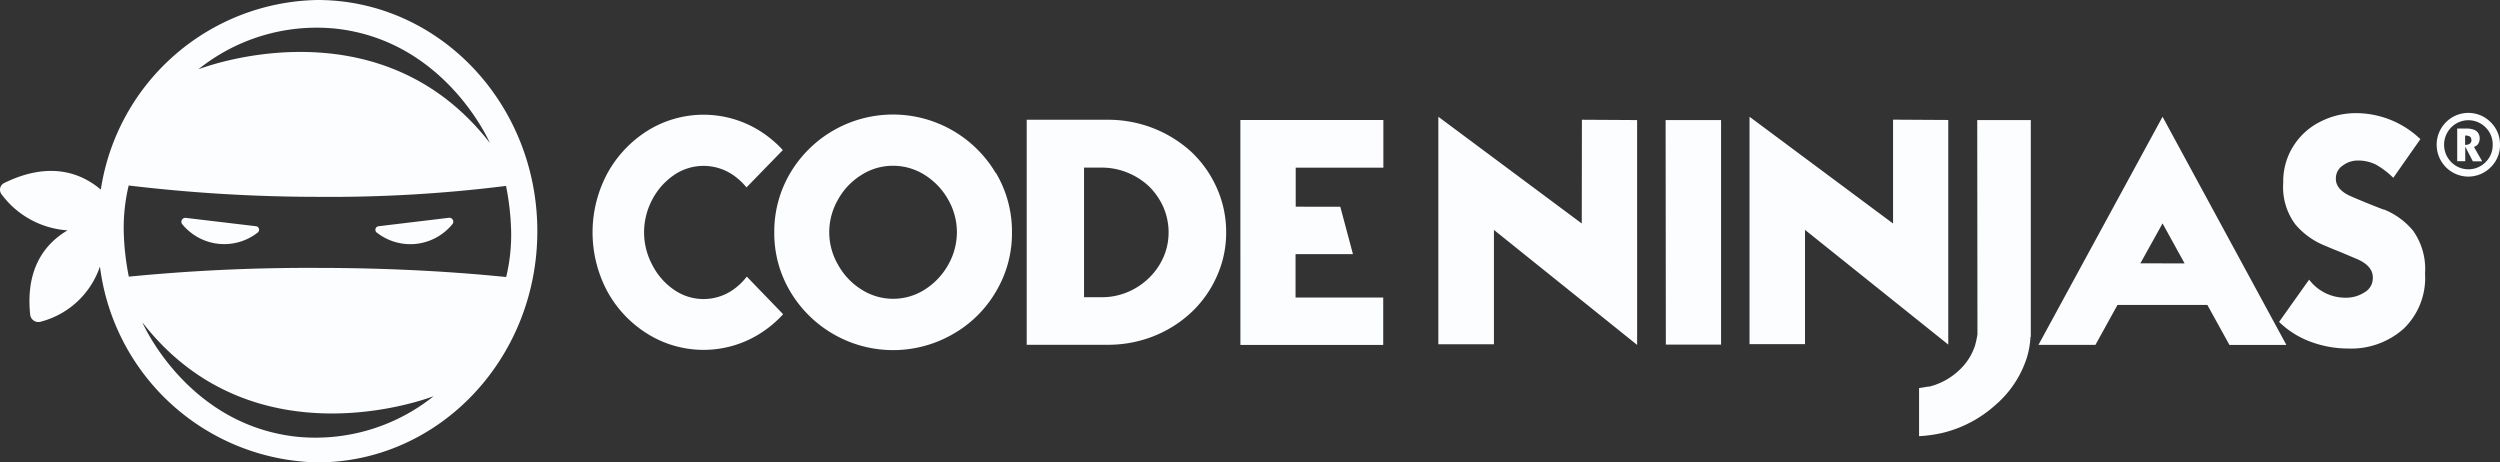<svg xmlns="http://www.w3.org/2000/svg" width="141.002" height="26.078" viewBox="0 0 141.002 26.078">
  <rect x="0" y="0" width="141.002" height="26.078" fill="#333333" stroke="none"/>
  <path id="Path_384" data-name="Path 384" d="M42.15,15.6,44.2,17.723a6.438,6.438,0,0,1-1.359,1.125,5.98,5.98,0,0,1-6.261,0,6.475,6.475,0,0,1-2.289-2.4,7.06,7.06,0,0,1,0-6.68,6.559,6.559,0,0,1,2.289-2.413,5.98,5.98,0,0,1,6.261,0,6.4,6.4,0,0,1,1.341,1.109l-2.049,2.107a3.554,3.554,0,0,0-.74-.688,2.948,2.948,0,0,0-3.364,0,3.82,3.82,0,0,0-1.225,1.4,3.951,3.951,0,0,0-.448,1.823,3.893,3.893,0,0,0,.458,1.825,3.785,3.785,0,0,0,1.225,1.409,2.913,2.913,0,0,0,3.34,0A3.469,3.469,0,0,0,42.15,15.6ZM56.206,9.76a6.472,6.472,0,0,1,.9,3.343,6.406,6.406,0,0,1-.9,3.337,6.538,6.538,0,0,1-2.447,2.413A6.746,6.746,0,0,1,44.6,16.44a6.406,6.406,0,0,1-.9-3.337,6.472,6.472,0,0,1,.9-3.343,6.738,6.738,0,0,1,11.59,0ZM54,13.1a3.688,3.688,0,0,0-.482-1.823,3.888,3.888,0,0,0-1.317-1.4,3.332,3.332,0,0,0-1.8-.527,3.285,3.285,0,0,0-1.8.527,3.783,3.783,0,0,0-1.317,1.4A3.688,3.688,0,0,0,46.8,13.1a3.64,3.64,0,0,0,.493,1.825,3.825,3.825,0,0,0,1.317,1.4,3.316,3.316,0,0,0,3.588,0,3.92,3.92,0,0,0,1.317-1.4A3.741,3.741,0,0,0,54,13.1Zm14.659-2.5a6.075,6.075,0,0,1,.527,2.5,5.959,5.959,0,0,1-.527,2.487,6.285,6.285,0,0,1-1.438,2.031,6.738,6.738,0,0,1-2.134,1.346,7,7,0,0,1-2.6.482H57.937V6.754H62.47a7.009,7.009,0,0,1,2.616.482,6.915,6.915,0,0,1,2.139,1.333A6.285,6.285,0,0,1,68.658,10.6Zm-2.718,2.5a3.662,3.662,0,0,0-.284-1.393,3.833,3.833,0,0,0-.79-1.164,3.878,3.878,0,0,0-1.206-.79,3.83,3.83,0,0,0-1.475-.3H61.171v7.31h1.017a3.7,3.7,0,0,0,1.465-.3,3.848,3.848,0,0,0,1.209-.814,3.714,3.714,0,0,0,.8-1.172,3.451,3.451,0,0,0,.277-1.386Zm4.049,6.354h8.055V16.782H73.1v-2.45h3.237l-.714-2.674H73.109v-2.2h4.944V6.767H69.988Zm19.253-6.849L81.154,6.585V19.416h3.135V12.968l8.076,6.485V6.772l-3.114-.018Zm4.742,6.83H97.1V6.772H93.972Zm15.929,0V6.767L106.8,6.749v5.858L98.705,6.585V19.411h3.129V12.965Zm1.646-.577h0a5.479,5.479,0,0,1-.137.632,3.3,3.3,0,0,1-.967,1.457,3.788,3.788,0,0,1-1.617.859h-.063l-.116.018c-.124.024-.263.045-.393.063V24.6a7.813,7.813,0,0,0,1.333-.187,6.865,6.865,0,0,0,2.984-1.58,5.877,5.877,0,0,0,1.762-2.661,4.846,4.846,0,0,0,.205-1.17h.018V6.772h-3.021ZM122,6.585l6.983,12.868h-3.211L124.528,17.2h-5.071l-1.243,2.252H115Zm1.243,8.271L122,12.6l-1.251,2.252Zm11.24-3.029q-.938-.358-1.831-.743t-.877-1.019a.856.856,0,0,1,.4-.735A1.378,1.378,0,0,1,133,9.054a2.25,2.25,0,0,1,1.038.232,4.607,4.607,0,0,1,.975.743l1.528-2.181a5.255,5.255,0,0,0-3.622-1.467,4.4,4.4,0,0,0-1.994.469,3.793,3.793,0,0,0-1.528,1.359,3.714,3.714,0,0,0-.59,2.092,3.518,3.518,0,0,0,.68,2.352,4.244,4.244,0,0,0,1.636,1.188l.474.2.466.187.911.385q.885.387.885,1.038a.922.922,0,0,1-.474.84,1.9,1.9,0,0,1-1.012.3,2.566,2.566,0,0,1-2.107-1.019l-1.694,2.384a5.06,5.06,0,0,0,1.8,1.127,6.059,6.059,0,0,0,2.107.374,4.446,4.446,0,0,0,3.1-1.1,3.97,3.97,0,0,0,1.225-3.129A3.715,3.715,0,0,0,136.121,13a4.154,4.154,0,0,0-1.641-1.188Zm6.551-3.661a1.744,1.744,0,0,1-.527,1.267,1.775,1.775,0,0,1-2.523,0,1.8,1.8,0,0,1,0-2.539,1.775,1.775,0,0,1,2.524,0A1.741,1.741,0,0,1,141.031,8.166Zm-.414,0a1.333,1.333,0,0,0-.4-.98,1.362,1.362,0,0,0-1.939,0,1.391,1.391,0,0,0,0,1.957,1.362,1.362,0,0,0,1.939,0,1.333,1.333,0,0,0,.4-.977Zm-1.054.126.461.806H139.5l-.429-.83h0v.824h-.453V7.249h.527a1.151,1.151,0,0,1,.387.058.49.49,0,0,1,.263.184.587.587,0,0,1,.013.611.427.427,0,0,1-.229.176Zm-.155-.4a.208.208,0,0,0-.084-.195.54.54,0,0,0-.263-.053v.527a.553.553,0,0,0,.19-.029.229.229,0,0,0,.119-.087.277.277,0,0,0,.053-.176ZM14.478,12.76l-3.97-.472a.221.221,0,0,0-.2.356,3.058,3.058,0,0,0,4.254.474.2.2,0,0,0-.084-.358Zm6.812.364a3.06,3.06,0,0,0,4.254-.479.221.221,0,0,0-.2-.361l-3.97.477a.2.2,0,0,0-.084.364Zm9.046-.084c0,7.2-5.553,13.039-12.4,13.039A12.624,12.624,0,0,1,5.667,15.031a4.8,4.8,0,0,1-3.322,3.108.466.466,0,0,1-.611-.382c-.29-2.729.954-4.093,2.107-4.765A5.048,5.048,0,0,1,.119,10.961a.421.421,0,0,1,.15-.64c2.634-1.291,4.415-.506,5.447.374A12.591,12.591,0,0,1,17.934,0C24.783,0,30.336,5.837,30.336,13.039Zm-5.837,9.3S14.383,26.342,8.056,18.176c0,0,2.487,5.769,8.693,6.454A10.653,10.653,0,0,0,24.5,22.335Zm4.07-11.854a79.864,79.864,0,0,1-10.634.616h0a90.286,90.286,0,0,1-10.647-.64,10.236,10.236,0,0,0-.279,2.581h0a14.488,14.488,0,0,0,.287,2.56,103.827,103.827,0,0,1,10.639-.493h0c3.161,0,6.8.129,10.613.511h.032a10.213,10.213,0,0,0,.279-2.576h0a14.543,14.543,0,0,0-.29-2.563Zm-.906-2.416s-2.487-5.771-8.693-6.454a10.653,10.653,0,0,0-7.752,2.294s10.12-4,16.445,4.157Z" transform="translate(-0.03)" fill="#fcfdff"/>
</svg>
